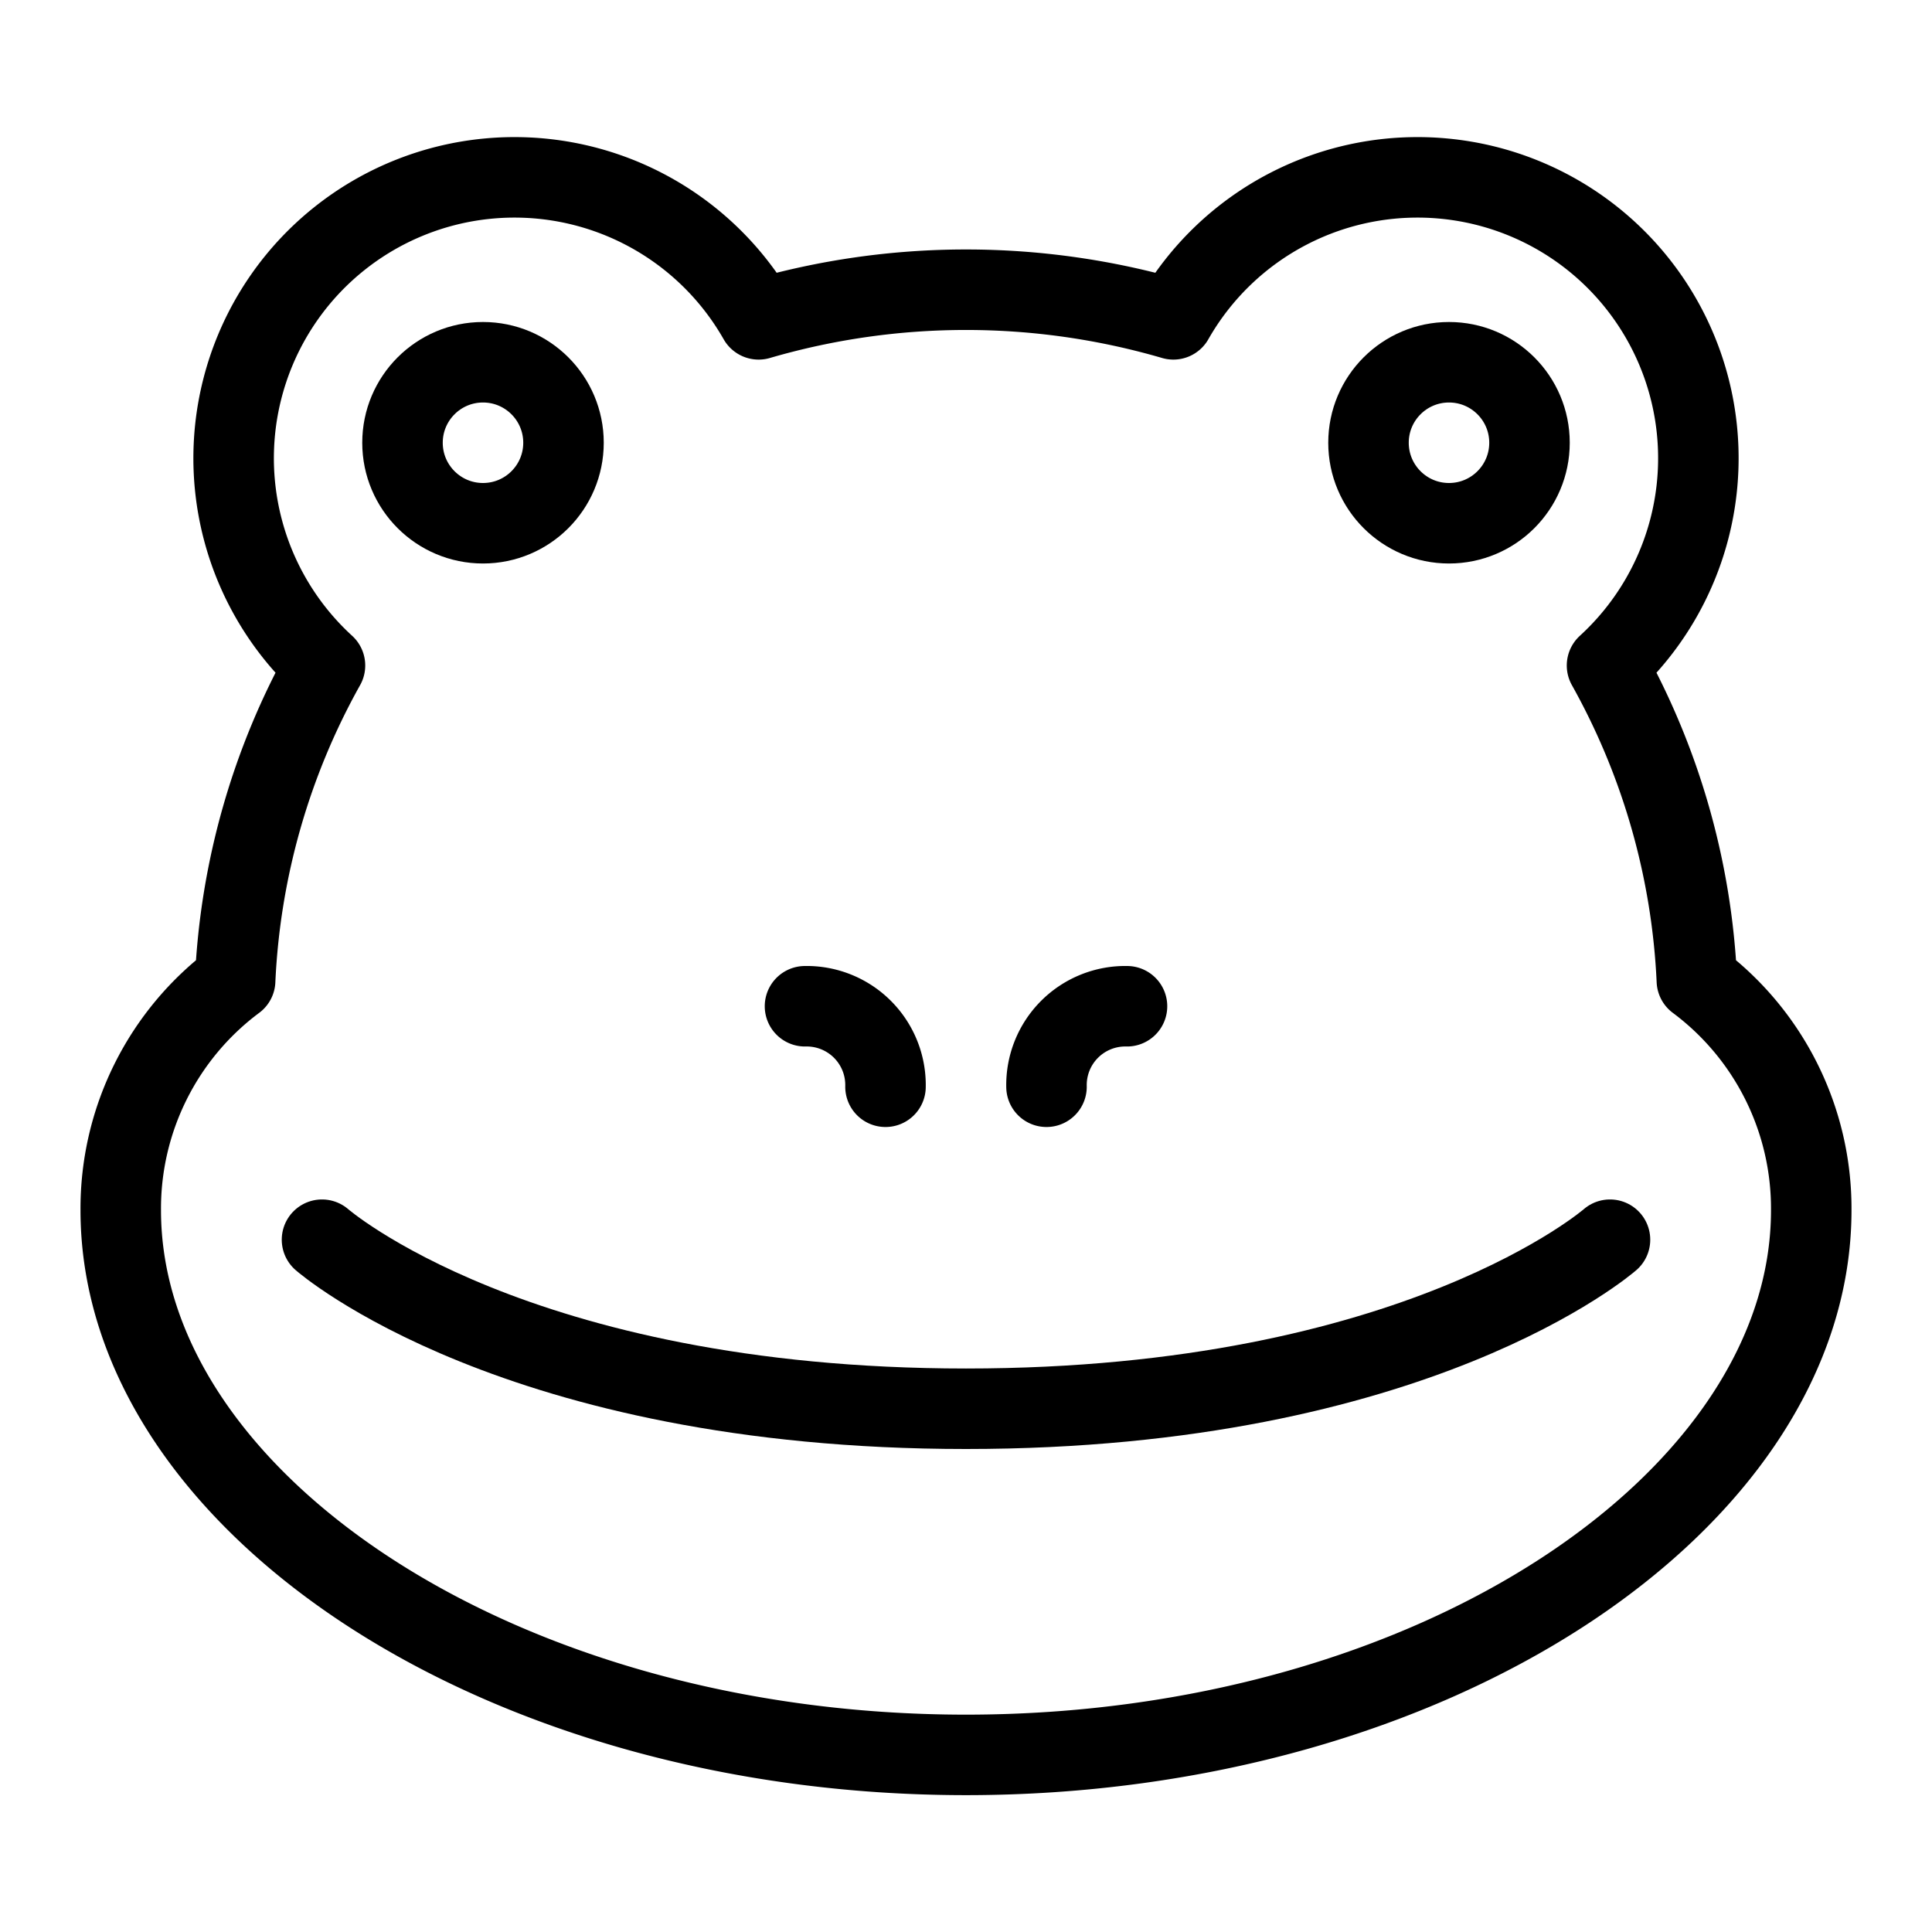 <svg id="Light" xmlns="http://www.w3.org/2000/svg" viewBox="0 0 24 24"><defs><style>.cls-1{fill:none;stroke:#000;stroke-linecap:round;stroke-linejoin:round;}</style></defs><title>amphibian-frog-1</title><path class="cls-1" d="M4,15.4s2.4,2.1,8,2.1,8-2.1,8-2.1"/><path class="cls-1" d="M21.079,12.181a8.836,8.836,0,0,0-1.116-3.914,3.489,3.489,0,1,0-5.387-4.3,9.2,9.2,0,0,0-5.152,0,3.489,3.489,0,1,0-5.387,4.3,8.836,8.836,0,0,0-1.116,3.914A3.531,3.531,0,0,0,1.5,15.033C1.5,18.642,6.2,21.8,12,21.8s10.5-3.158,10.5-6.767A3.531,3.531,0,0,0,21.079,12.181Z"/><path class="cls-1" d="M13,13.5a.979.979,0,0,1,1-1"/><path class="cls-1" d="M11,13.5a.979.979,0,0,0-1-1"/><circle class="cls-1" cx="6" cy="5.5" r="1"/><circle class="cls-1" cx="18" cy="5.5" r="1"/></svg>